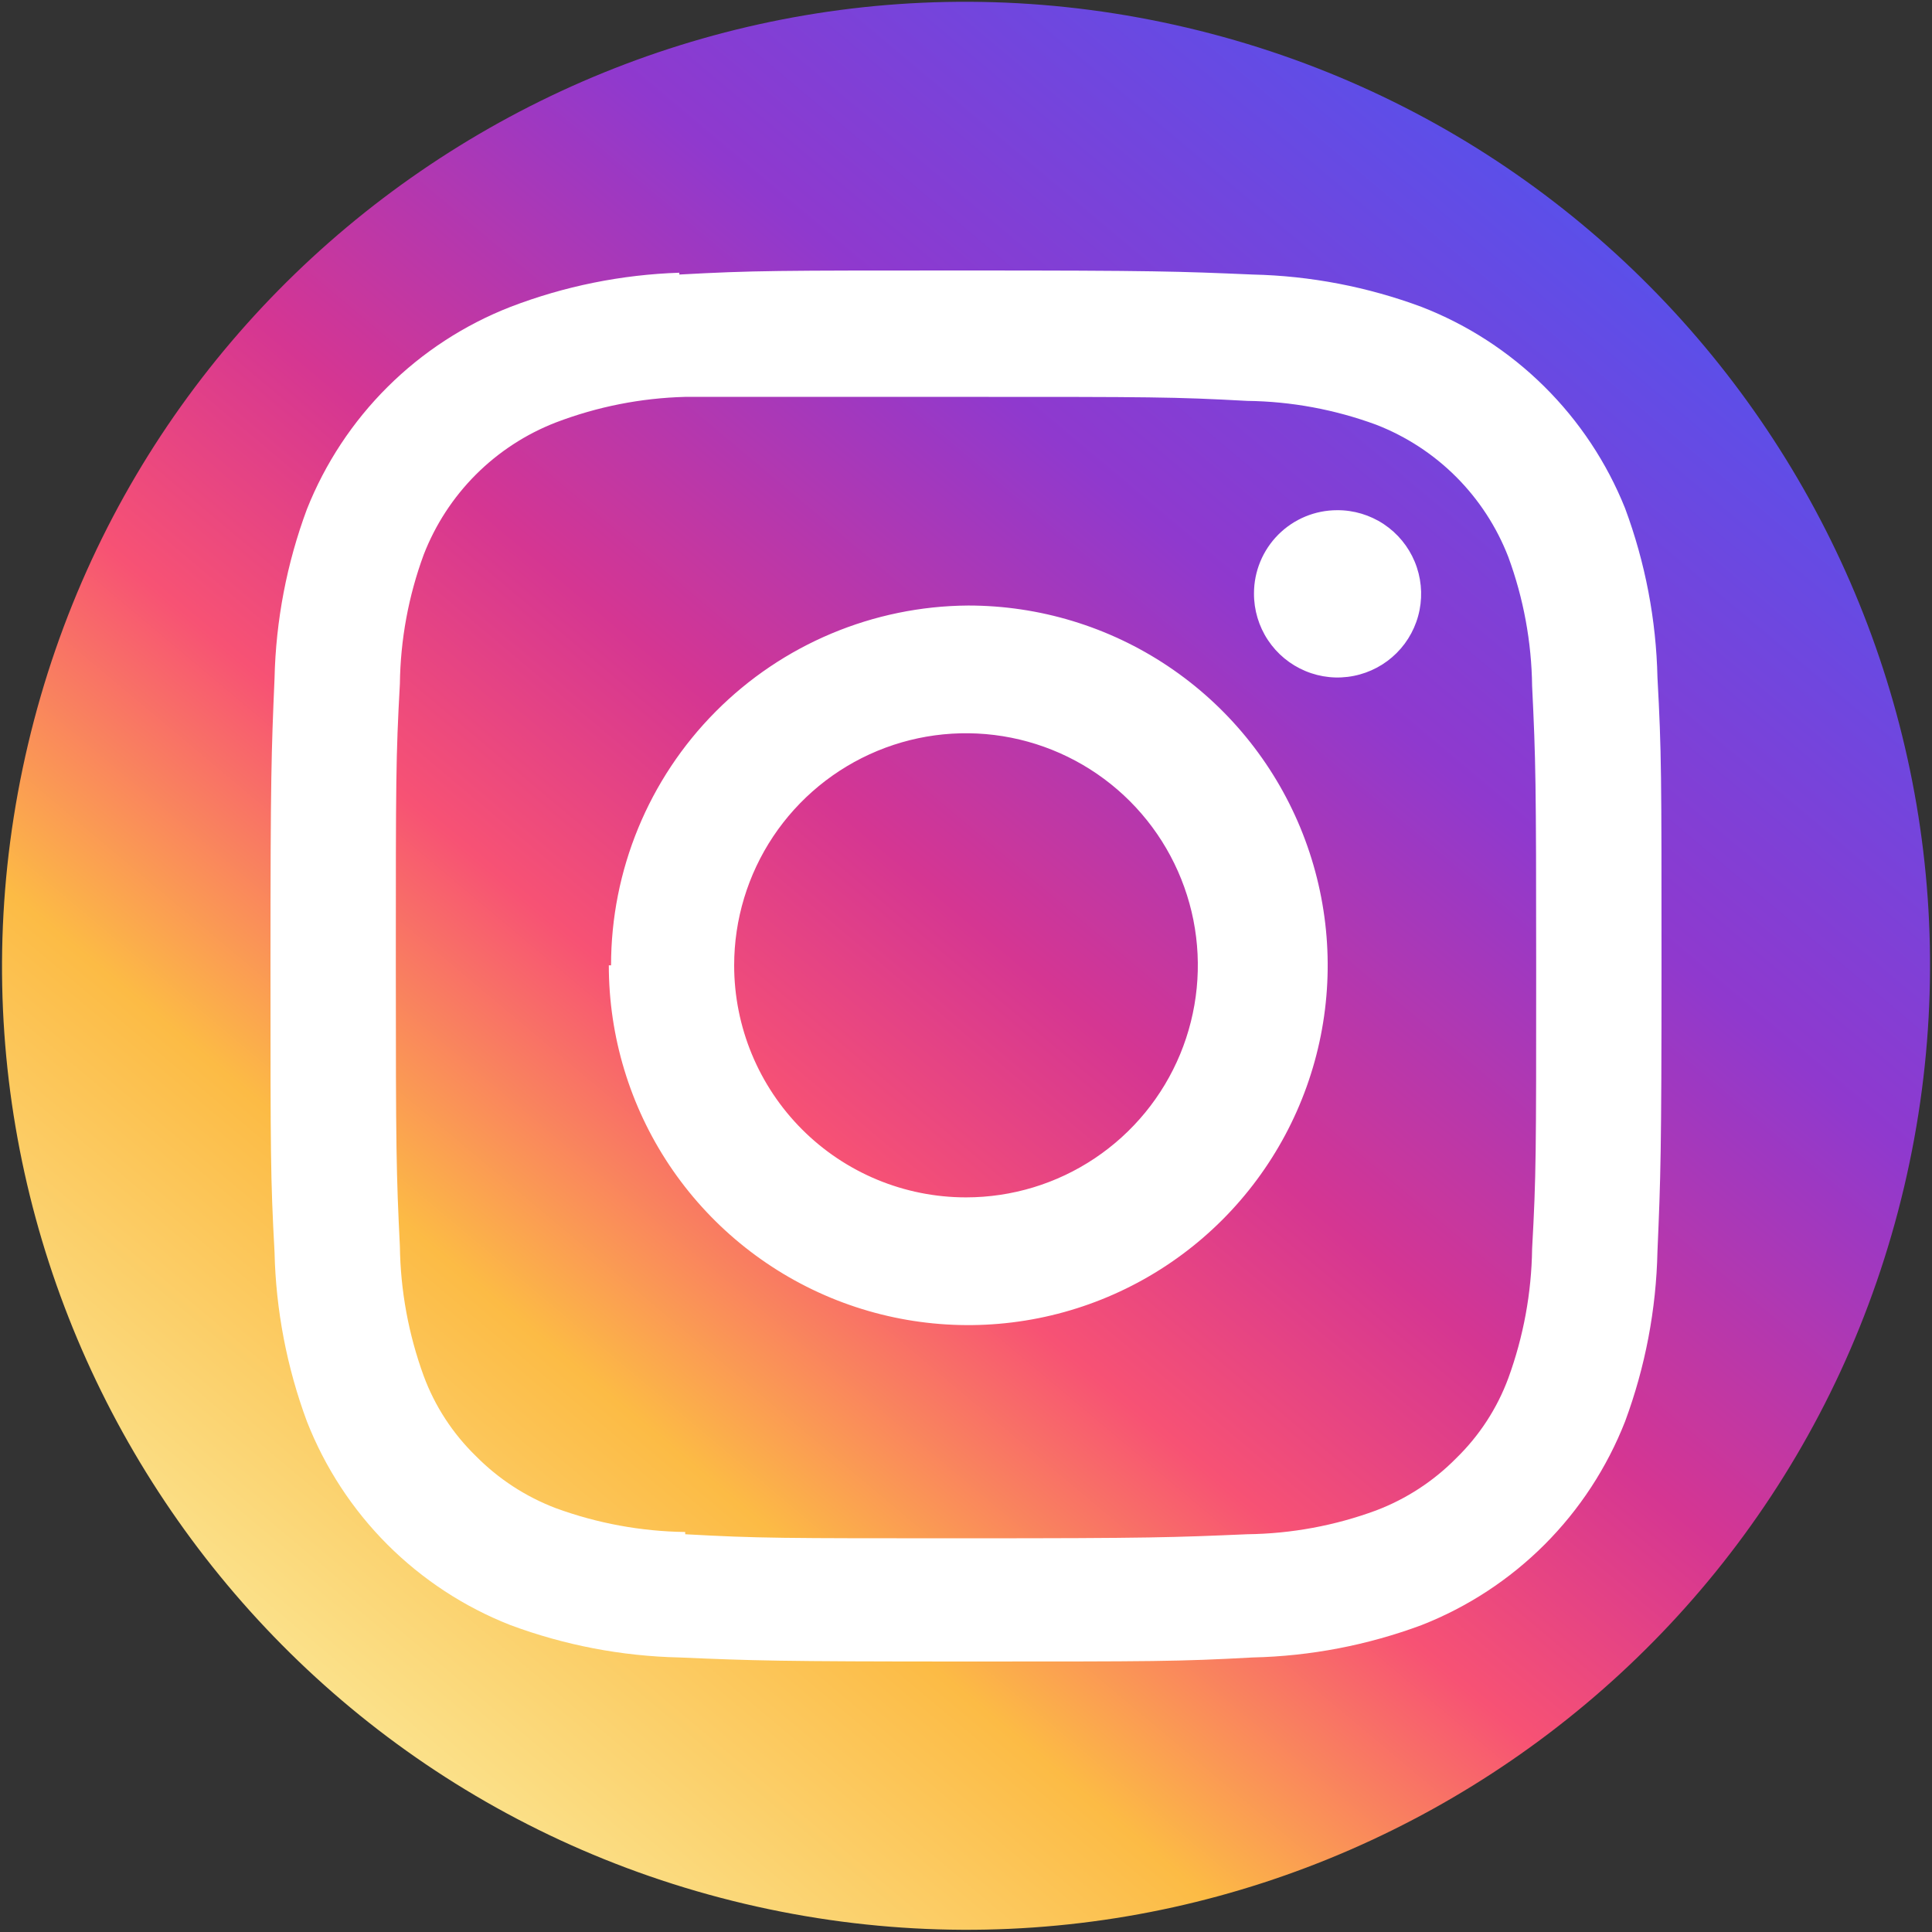 <svg width="50" height="50" viewBox="0 0 50 50" fill="none" xmlns="http://www.w3.org/2000/svg">
<rect x="0" y="0" width="50" height="50" fill="#333333" stroke="none"/>
<g clip-path="url(#clip0_4110_8811)">
<path d="M49.277 30.724C52.441 17.317 44.138 3.883 30.73 0.719C17.323 -2.446 3.889 5.858 0.725 19.265C-2.44 32.672 5.864 46.106 19.271 49.27C32.678 52.435 46.112 44.131 49.277 30.724Z" fill="url(#paint0_linear_4110_8811)"/>
<path d="M19 24.983C19 23.795 19.352 22.634 20.011 21.646C20.671 20.658 21.608 19.889 22.704 19.434C23.8 18.979 25.007 18.86 26.171 19.092C27.334 19.324 28.404 19.896 29.243 20.736C30.082 21.576 30.653 22.646 30.885 23.811C31.116 24.976 30.997 26.183 30.543 27.281C30.089 28.378 29.32 29.316 28.333 29.976C27.347 30.636 26.187 30.988 25 30.988C23.409 30.988 21.883 30.356 20.757 29.229C19.632 28.103 19 26.575 19 24.983ZM15.756 24.983C15.756 26.824 16.301 28.624 17.323 30.156C18.346 31.687 19.799 32.88 21.498 33.585C23.198 34.29 25.069 34.474 26.873 34.115C28.677 33.756 30.335 32.869 31.636 31.567C32.937 30.264 33.823 28.605 34.182 26.799C34.541 24.993 34.356 23.121 33.652 21.419C32.948 19.718 31.756 18.264 30.226 17.24C28.697 16.217 26.898 15.671 25.058 15.671C22.601 15.687 20.25 16.674 18.518 18.419C16.786 20.163 15.814 22.523 15.814 24.983H15.756ZM32.453 15.357C32.451 15.786 32.576 16.206 32.813 16.564C33.05 16.922 33.388 17.201 33.783 17.366C34.179 17.532 34.615 17.576 35.035 17.492C35.456 17.409 35.842 17.203 36.146 16.899C36.449 16.596 36.655 16.209 36.738 15.788C36.821 15.367 36.777 14.931 36.612 14.535C36.447 14.139 36.168 13.801 35.811 13.564C35.453 13.327 35.033 13.201 34.605 13.204C34.034 13.204 33.487 13.431 33.084 13.834C32.68 14.238 32.453 14.786 32.453 15.357ZM17.733 39.648C16.59 39.632 15.457 39.424 14.384 39.031C13.605 38.735 12.899 38.274 12.314 37.681C11.716 37.099 11.255 36.392 10.965 35.609C10.573 34.534 10.364 33.401 10.349 32.257C10.256 30.36 10.244 29.79 10.244 24.983C10.244 20.176 10.244 19.605 10.349 17.696C10.363 16.556 10.571 15.426 10.965 14.356C11.266 13.579 11.726 12.873 12.314 12.284C12.903 11.695 13.608 11.235 14.384 10.934C15.455 10.525 16.587 10.301 17.733 10.271C19.628 10.271 20.198 10.271 25 10.271C29.802 10.271 30.372 10.271 32.279 10.375C33.419 10.389 34.547 10.598 35.616 10.992C36.392 11.293 37.097 11.753 37.686 12.342C38.275 12.932 38.734 13.637 39.035 14.414C39.429 15.484 39.637 16.614 39.651 17.755C39.744 19.663 39.756 20.222 39.756 25.041C39.756 29.859 39.756 30.418 39.651 32.315C39.636 33.459 39.427 34.593 39.035 35.667C38.745 36.45 38.284 37.157 37.686 37.739C37.101 38.332 36.395 38.793 35.616 39.089C34.547 39.484 33.419 39.692 32.279 39.706C30.372 39.788 29.802 39.811 25 39.811C20.198 39.811 19.628 39.811 17.733 39.706V39.648ZM17.581 7.058C16.085 7.107 14.607 7.406 13.209 7.943C12.019 8.407 10.937 9.112 10.031 10.013C9.125 10.914 8.414 11.992 7.942 13.18C7.421 14.582 7.138 16.061 7.105 17.557C7.023 19.477 7 20.082 7 24.983C7 29.883 7 30.488 7.105 32.408C7.139 33.904 7.422 35.382 7.942 36.785C8.41 37.979 9.119 39.065 10.025 39.972C10.932 40.879 12.016 41.589 13.209 42.057C14.61 42.578 16.088 42.862 17.581 42.895C19.5 42.977 20.116 43 25 43C29.884 43 30.5 43 32.419 42.895C33.912 42.862 35.39 42.578 36.791 42.057C37.984 41.589 39.068 40.879 39.975 39.972C40.881 39.065 41.59 37.979 42.058 36.785C42.58 35.375 42.863 33.888 42.895 32.385C42.977 30.465 43 29.848 43 24.959C43 20.071 43 19.454 42.895 17.534C42.862 16.038 42.579 14.559 42.058 13.157C41.584 11.973 40.871 10.899 39.965 10.002C39.059 9.105 37.979 8.404 36.791 7.943C35.39 7.422 33.912 7.138 32.419 7.105C30.5 7.023 29.895 7 25 7C20.105 7 19.5 7 17.581 7.105V7.058Z" fill="white"/>
</g>
<defs>
<linearGradient id="paint0_linear_4110_8811" x1="8.968" y1="44.104" x2="41.031" y2="5.896" gradientUnits="userSpaceOnUse">
<stop stop-color="#FBE18A"/>
<stop offset="0.21" stop-color="#FCBB45"/>
<stop offset="0.38" stop-color="#F75274"/>
<stop offset="0.52" stop-color="#D53692"/>
<stop offset="0.74" stop-color="#8F39CE"/>
<stop offset="1" stop-color="#5B4FE9"/>
</linearGradient>
<clipPath id="clip0_4110_8811">
<rect width="50" height="50" fill="white"/>
</clipPath>
</defs>
</svg>
